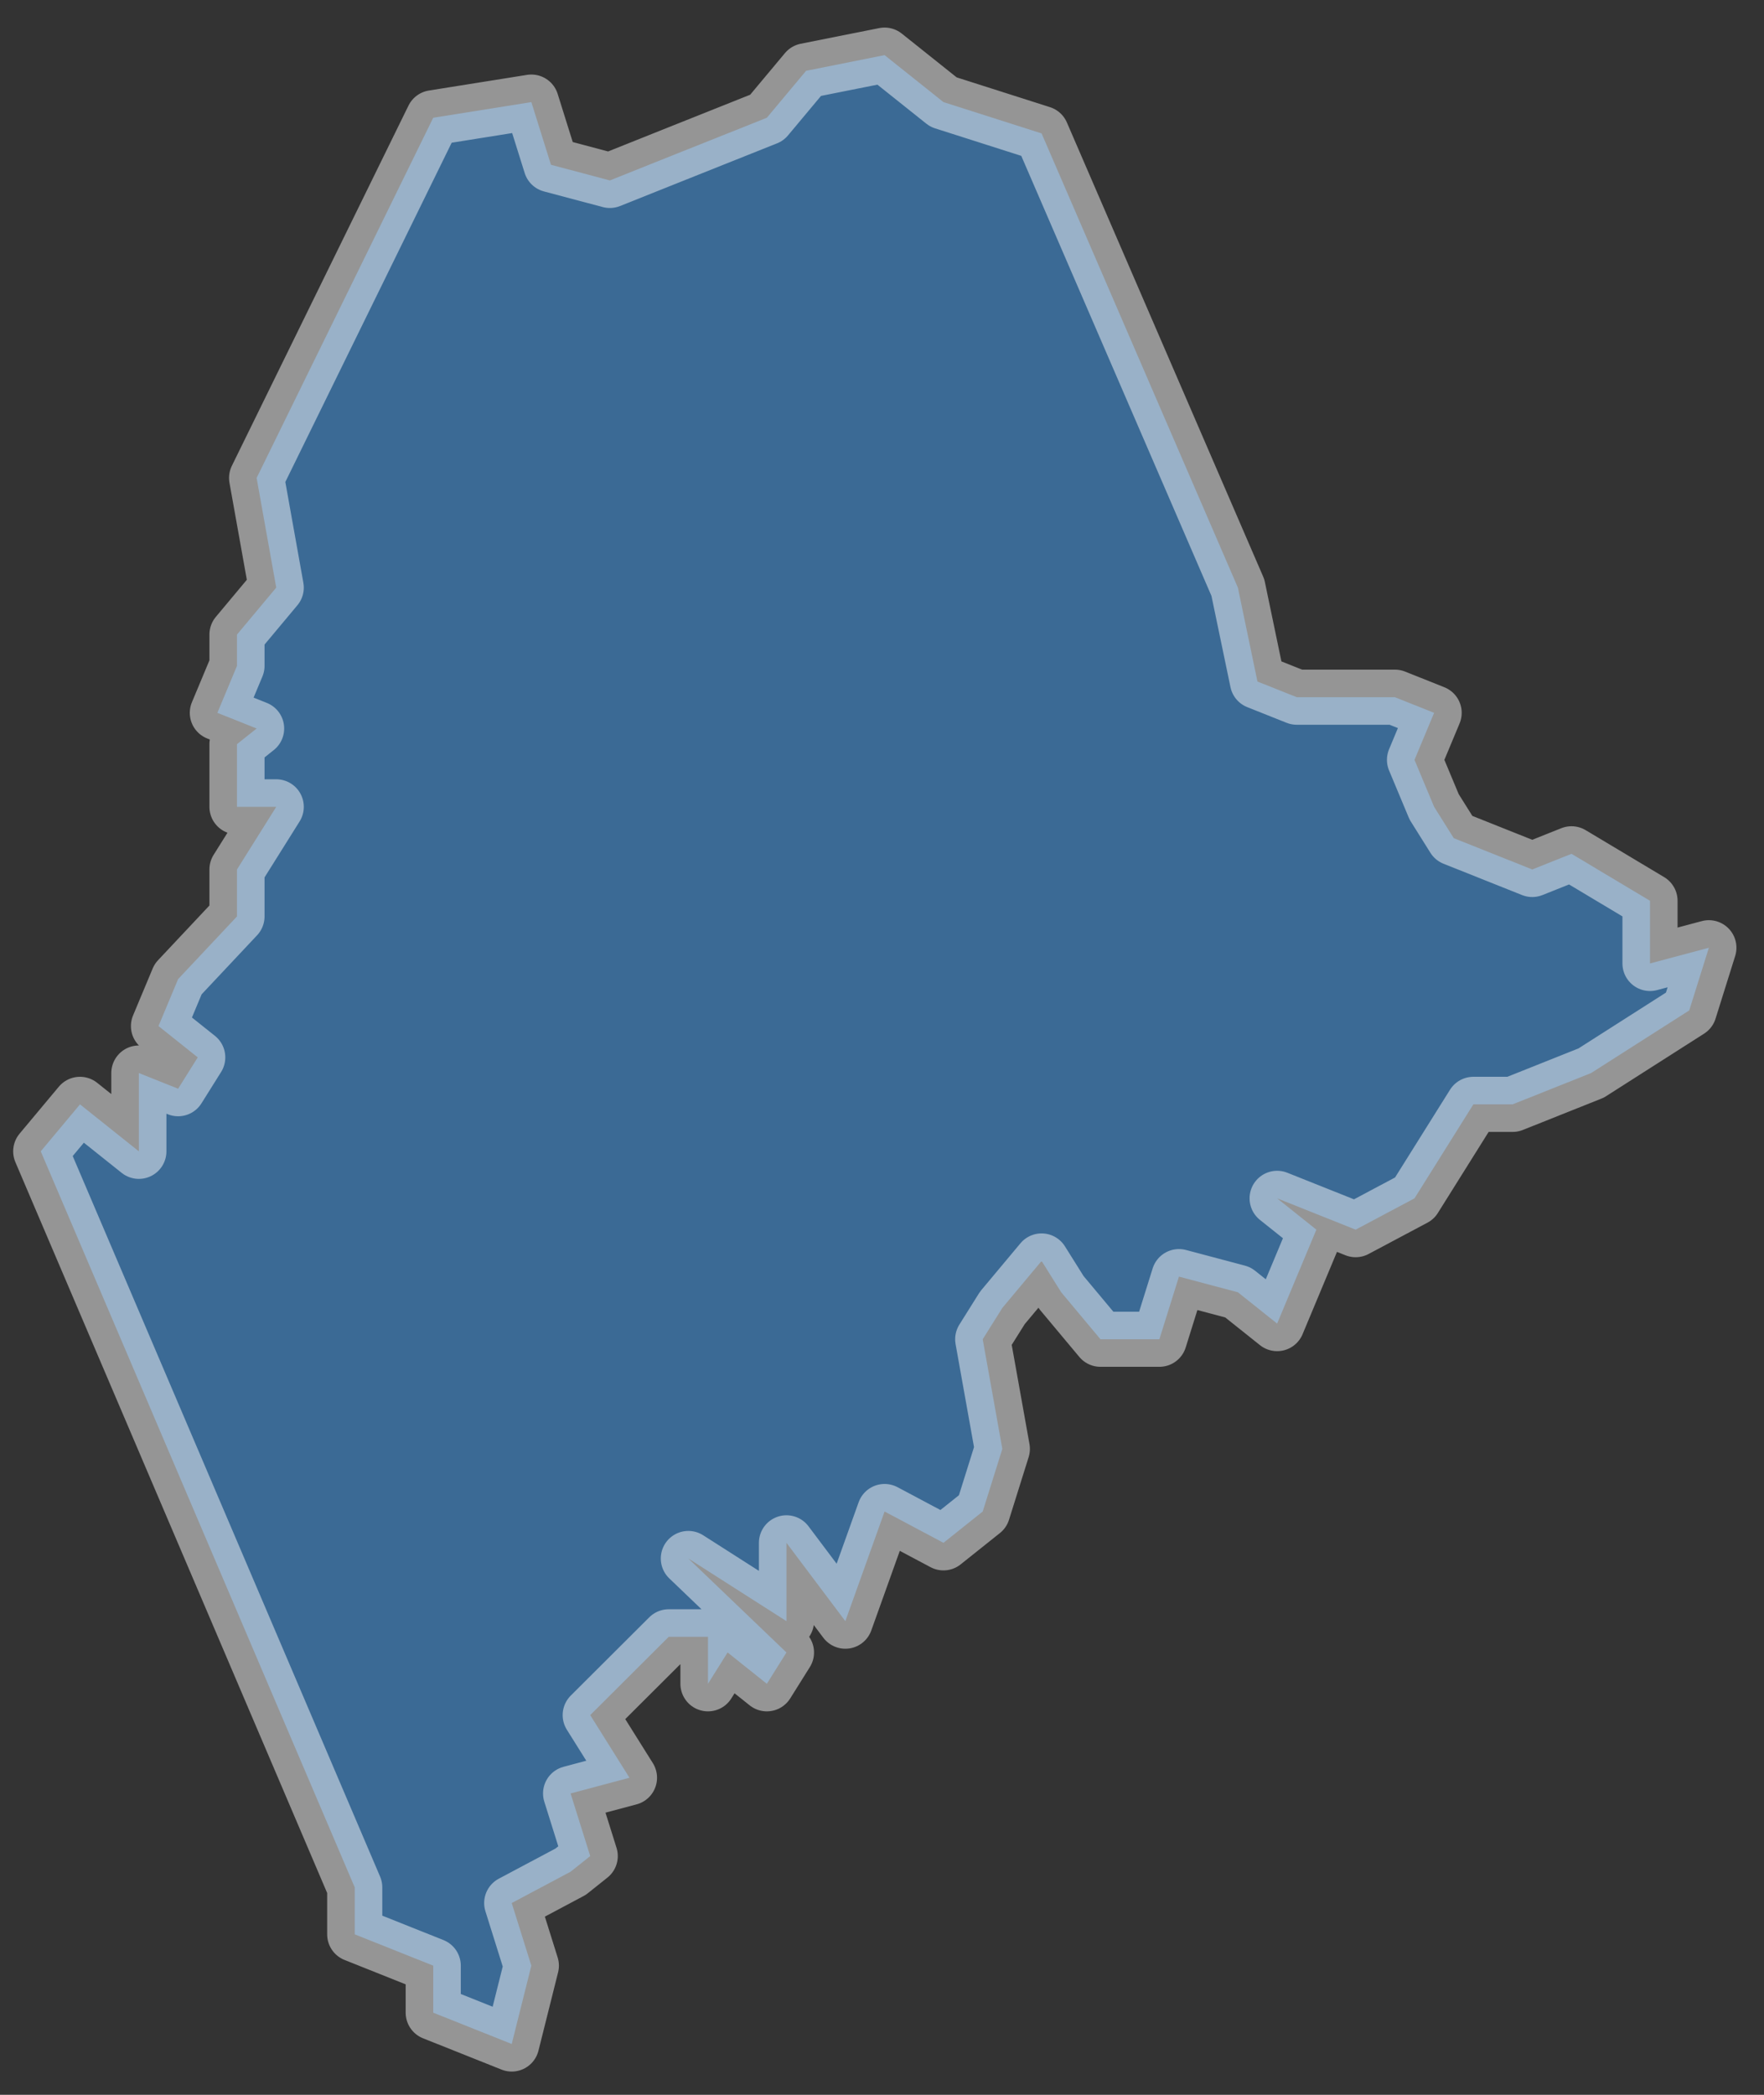 <svg width="32" height="38" viewBox="0 0 32 38" fill="none" xmlns="http://www.w3.org/2000/svg">
<rect x="0" y="0" width="32" height="38" fill="#333333" stroke="none"/>
<path id="Maine (ME)" opacity="0.48" fill-rule="evenodd" clip-rule="evenodd" d="M7.859 2.136L4.655 8.67L5.011 10.659L4.299 11.511V12.079L3.943 12.931L4.655 13.215L4.299 13.499V14.636H5.011L4.299 15.772V16.624L3.231 17.761L2.875 18.613L3.587 19.181L3.231 19.749L2.519 19.465V19.749V20.885L1.451 20.033L0.739 20.885L6.435 34.237V35.089L7.859 35.657V36.51L9.283 37.078L9.639 35.657L9.283 34.521L10.351 33.953L10.707 33.669L10.351 32.533L11.419 32.248L10.707 31.112L12.131 29.692H12.843V30.544L13.199 29.976L13.911 30.544L14.267 29.976L12.487 28.271L14.267 29.408V27.987L15.335 29.408L16.047 27.419L17.115 27.987L17.827 27.419L18.183 26.283L17.827 24.294L18.183 23.726L18.895 22.874L19.251 23.442L19.963 24.294H21.032L21.387 23.158L22.456 23.442L23.168 24.01L23.88 22.306L23.168 21.738L24.592 22.306L25.66 21.738L26.728 20.033H27.44L28.864 19.465L30.644 18.329L31 17.192L29.932 17.477V16.34L28.508 15.488L27.796 15.772L26.372 15.204L26.016 14.636L25.66 13.784L26.016 12.931L25.304 12.647H23.524L22.811 12.363L22.456 10.659L18.895 2.42L17.115 1.852L16.047 1L14.623 1.284L13.911 2.136L12.487 2.704L11.063 3.273L9.995 2.989L9.639 1.852L7.859 2.136Z" fill="#43A5FF" stroke="white" stroke-linecap="round" stroke-linejoin="round"/>
</svg>
